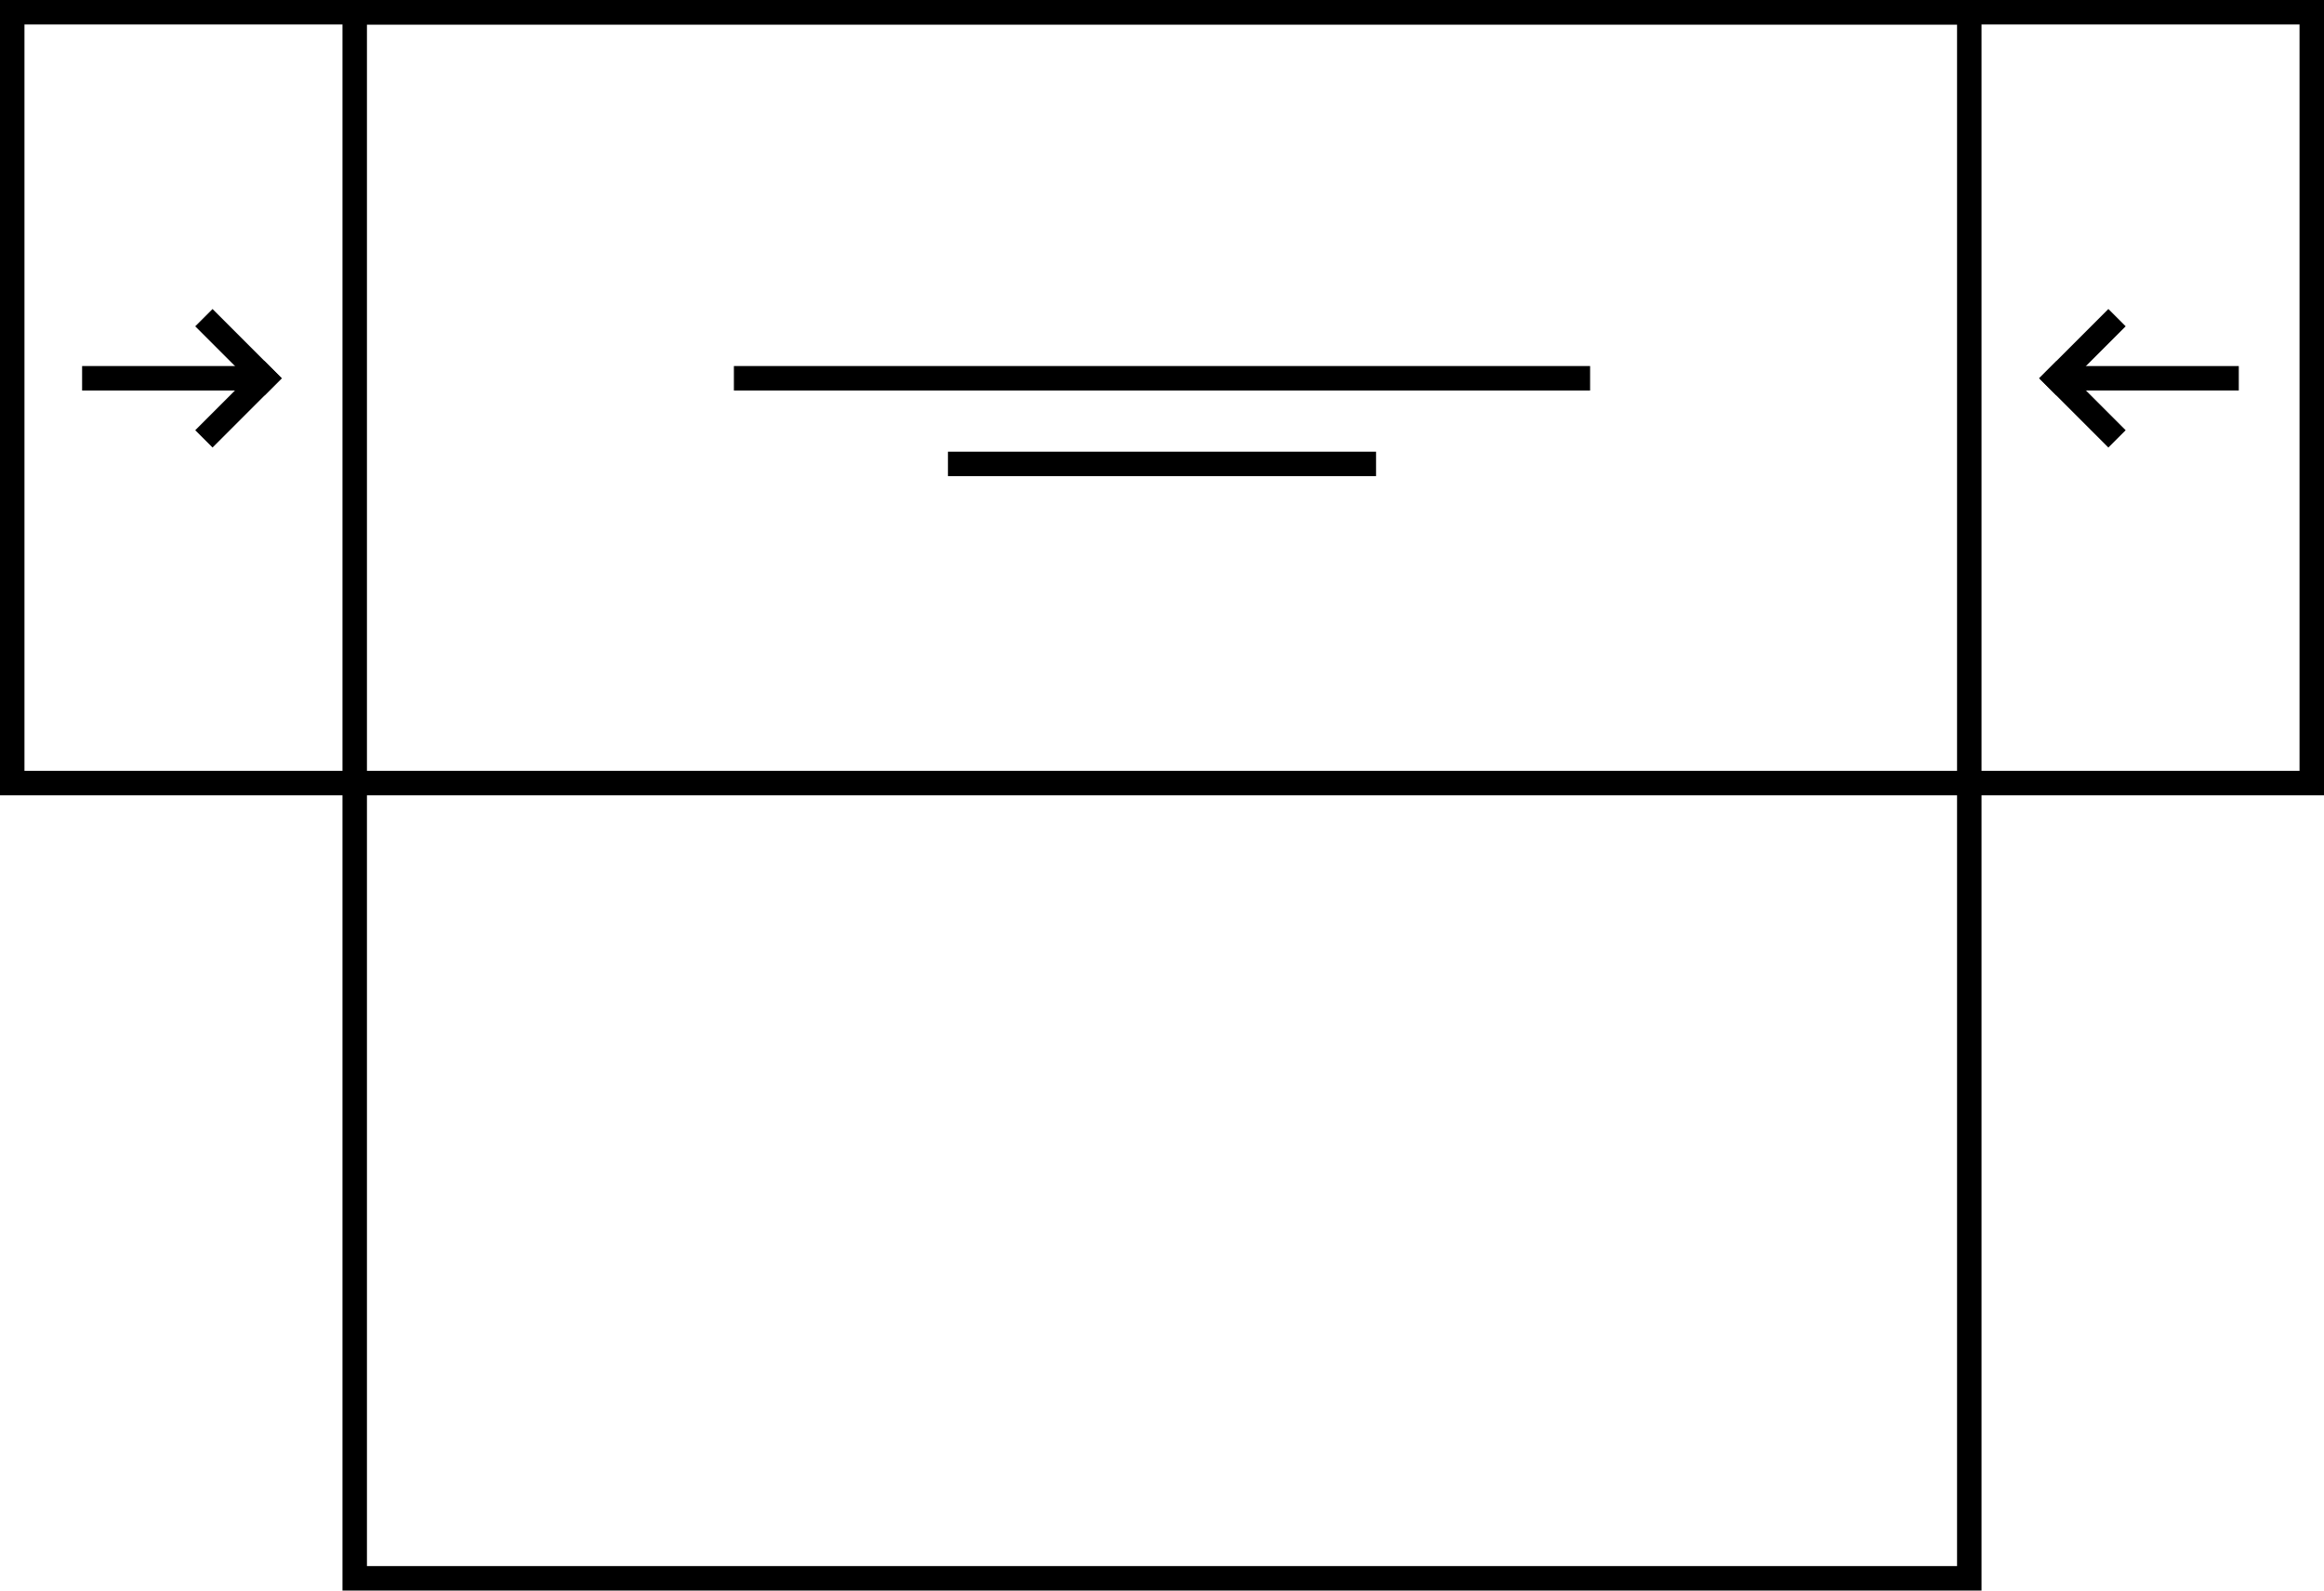 <svg xmlns="http://www.w3.org/2000/svg" width="190" height="130" viewBox="0 0 190 130">
  <path d="M188 2v61H2V2h186m2-2H0v65h190V0z"></path>
  <path d="M160 2v126H30V2h130m2-2H28v130h134V0z"></path>
  <path d="M60 29.917h70v2H60zM77.5 36.917h35v2h-35zM6.713 29.917h15v2h-15z"></path>
  <path d="M17.377 25.256l5.656 5.657-1.414 1.414-5.657-5.657z"></path>
  <path d="M15.962 35.163l5.657-5.657 1.414 1.415-5.656 5.656zM168.034 29.917h15v2h-15z"></path>
  <path d="M172.37 36.578l-5.656-5.656 1.414-1.415 5.657 5.657z"></path>
  <path d="M173.785 26.669l-5.657 5.657-1.414-1.414 5.657-5.657z"></path>
</svg>
